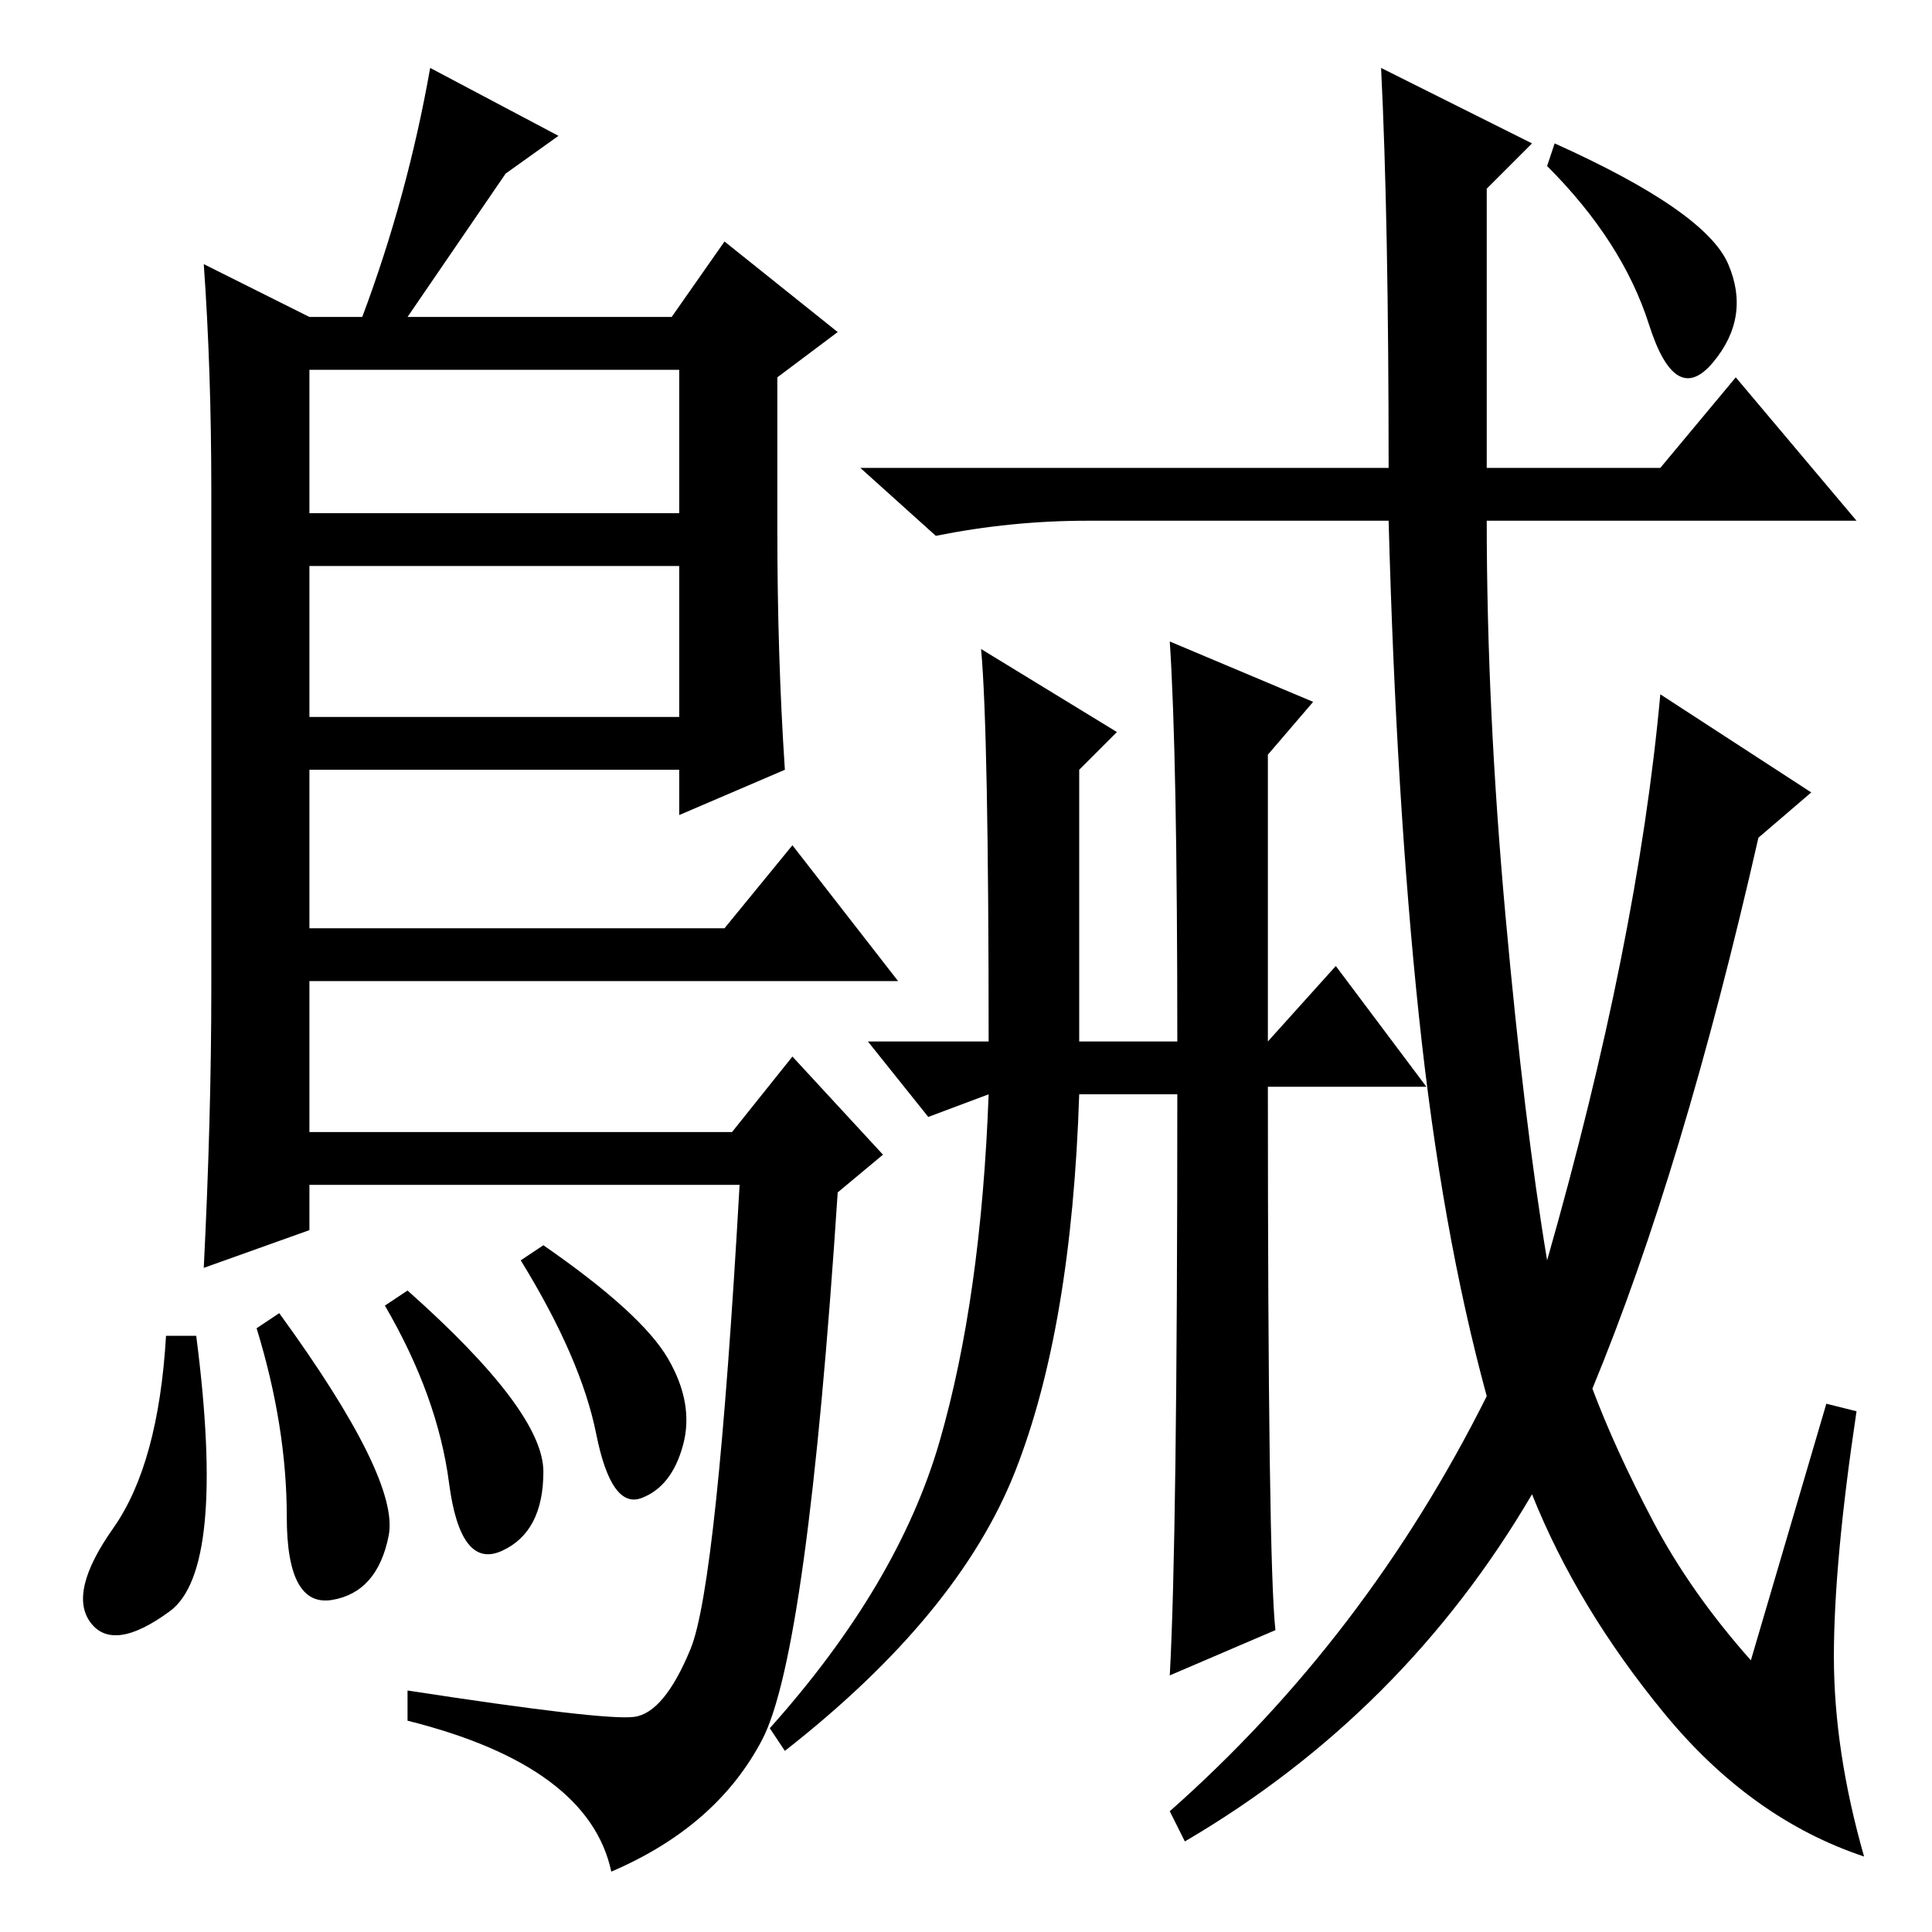 <?xml version="1.0" standalone="no"?>
<!DOCTYPE svg PUBLIC "-//W3C//DTD SVG 1.1//EN" "http://www.w3.org/Graphics/SVG/1.1/DTD/svg11.dtd" >
<svg xmlns="http://www.w3.org/2000/svg" xmlns:xlink="http://www.w3.org/1999/xlink" version="1.1" viewBox="0 -36 256 256">
  <g transform="matrix(1 0 0 -1 0 220)">
   <path fill="currentColor"
d="M41 214h7q6 16 9 33l17 -9l-7 -5l-13 -19h35l7 10l15 -12l-8 -6v-20q0 -17 1 -32l-14 -6v6h-49v-21h55l9 11l14 -18h-78v-20h56l8 10l12 -13l-6 -5q-4 -61 -10 -72.5t-20 -17.5q-3 14 -27 20v4q26 -4 30 -3.5t7.5 9t6.5 61.5h-57v-6l-14 -5q1 20 1 37v66q0 16 -1 30z
M41 181v-20h49v20h-49zM41 207v-19h49v19h-49zM206 237q20 -9 23 -16t-2 -13t-8.5 5t-13.5 21zM211 72q3 -8 8 -17.5t13 -18.5l10 34l4 -1q-3 -20 -3 -32.5t4 -26.5q-15 5 -26.5 19t-17.5 29q-17 -29 -46 -46l-2 4q26 23 42 55q-6 22 -9 50.5t-4 65.5h-40q-10 0 -20 -2
l-10 9h70q0 33 -1 53l20 -10l-6 -6v-37h23l10 12l16 -19h-49q0 -25 2.5 -52.5t5.5 -45.5q12 42 15 75l20 -13l-7 -6q-10 -44 -22 -73zM123 108l-8 10h16q0 41 -1 52l18 -11l-5 -5v-36h13q0 38 -1 53l19 -8l-6 -7v-38l9 10l12 -16h-21q0 -63 1 -72l-14 -6q1 18 1 77h-13
q-1 -31 -8.5 -50t-30.5 -37l-2 3q17 19 22.5 38t6.5 46zM66.5 50.5q-5.5 -2.5 -7 9t-8.5 23.5l3 2q18 -16 18 -24t-5.5 -10.5zM72 91q13 -9 16.5 -15t2 -11.5t-5.5 -7t-6 8.5t-10 23zM22.5 42.5q-7.5 -5.5 -10.5 -1.5t3 12.5t7 25.5h4q4 -31 -3.5 -36.5zM34 80l3 2
q16 -22 14.5 -29.5t-7.5 -8.5t-6 11t-4 25z" />
  </g>

</svg>
